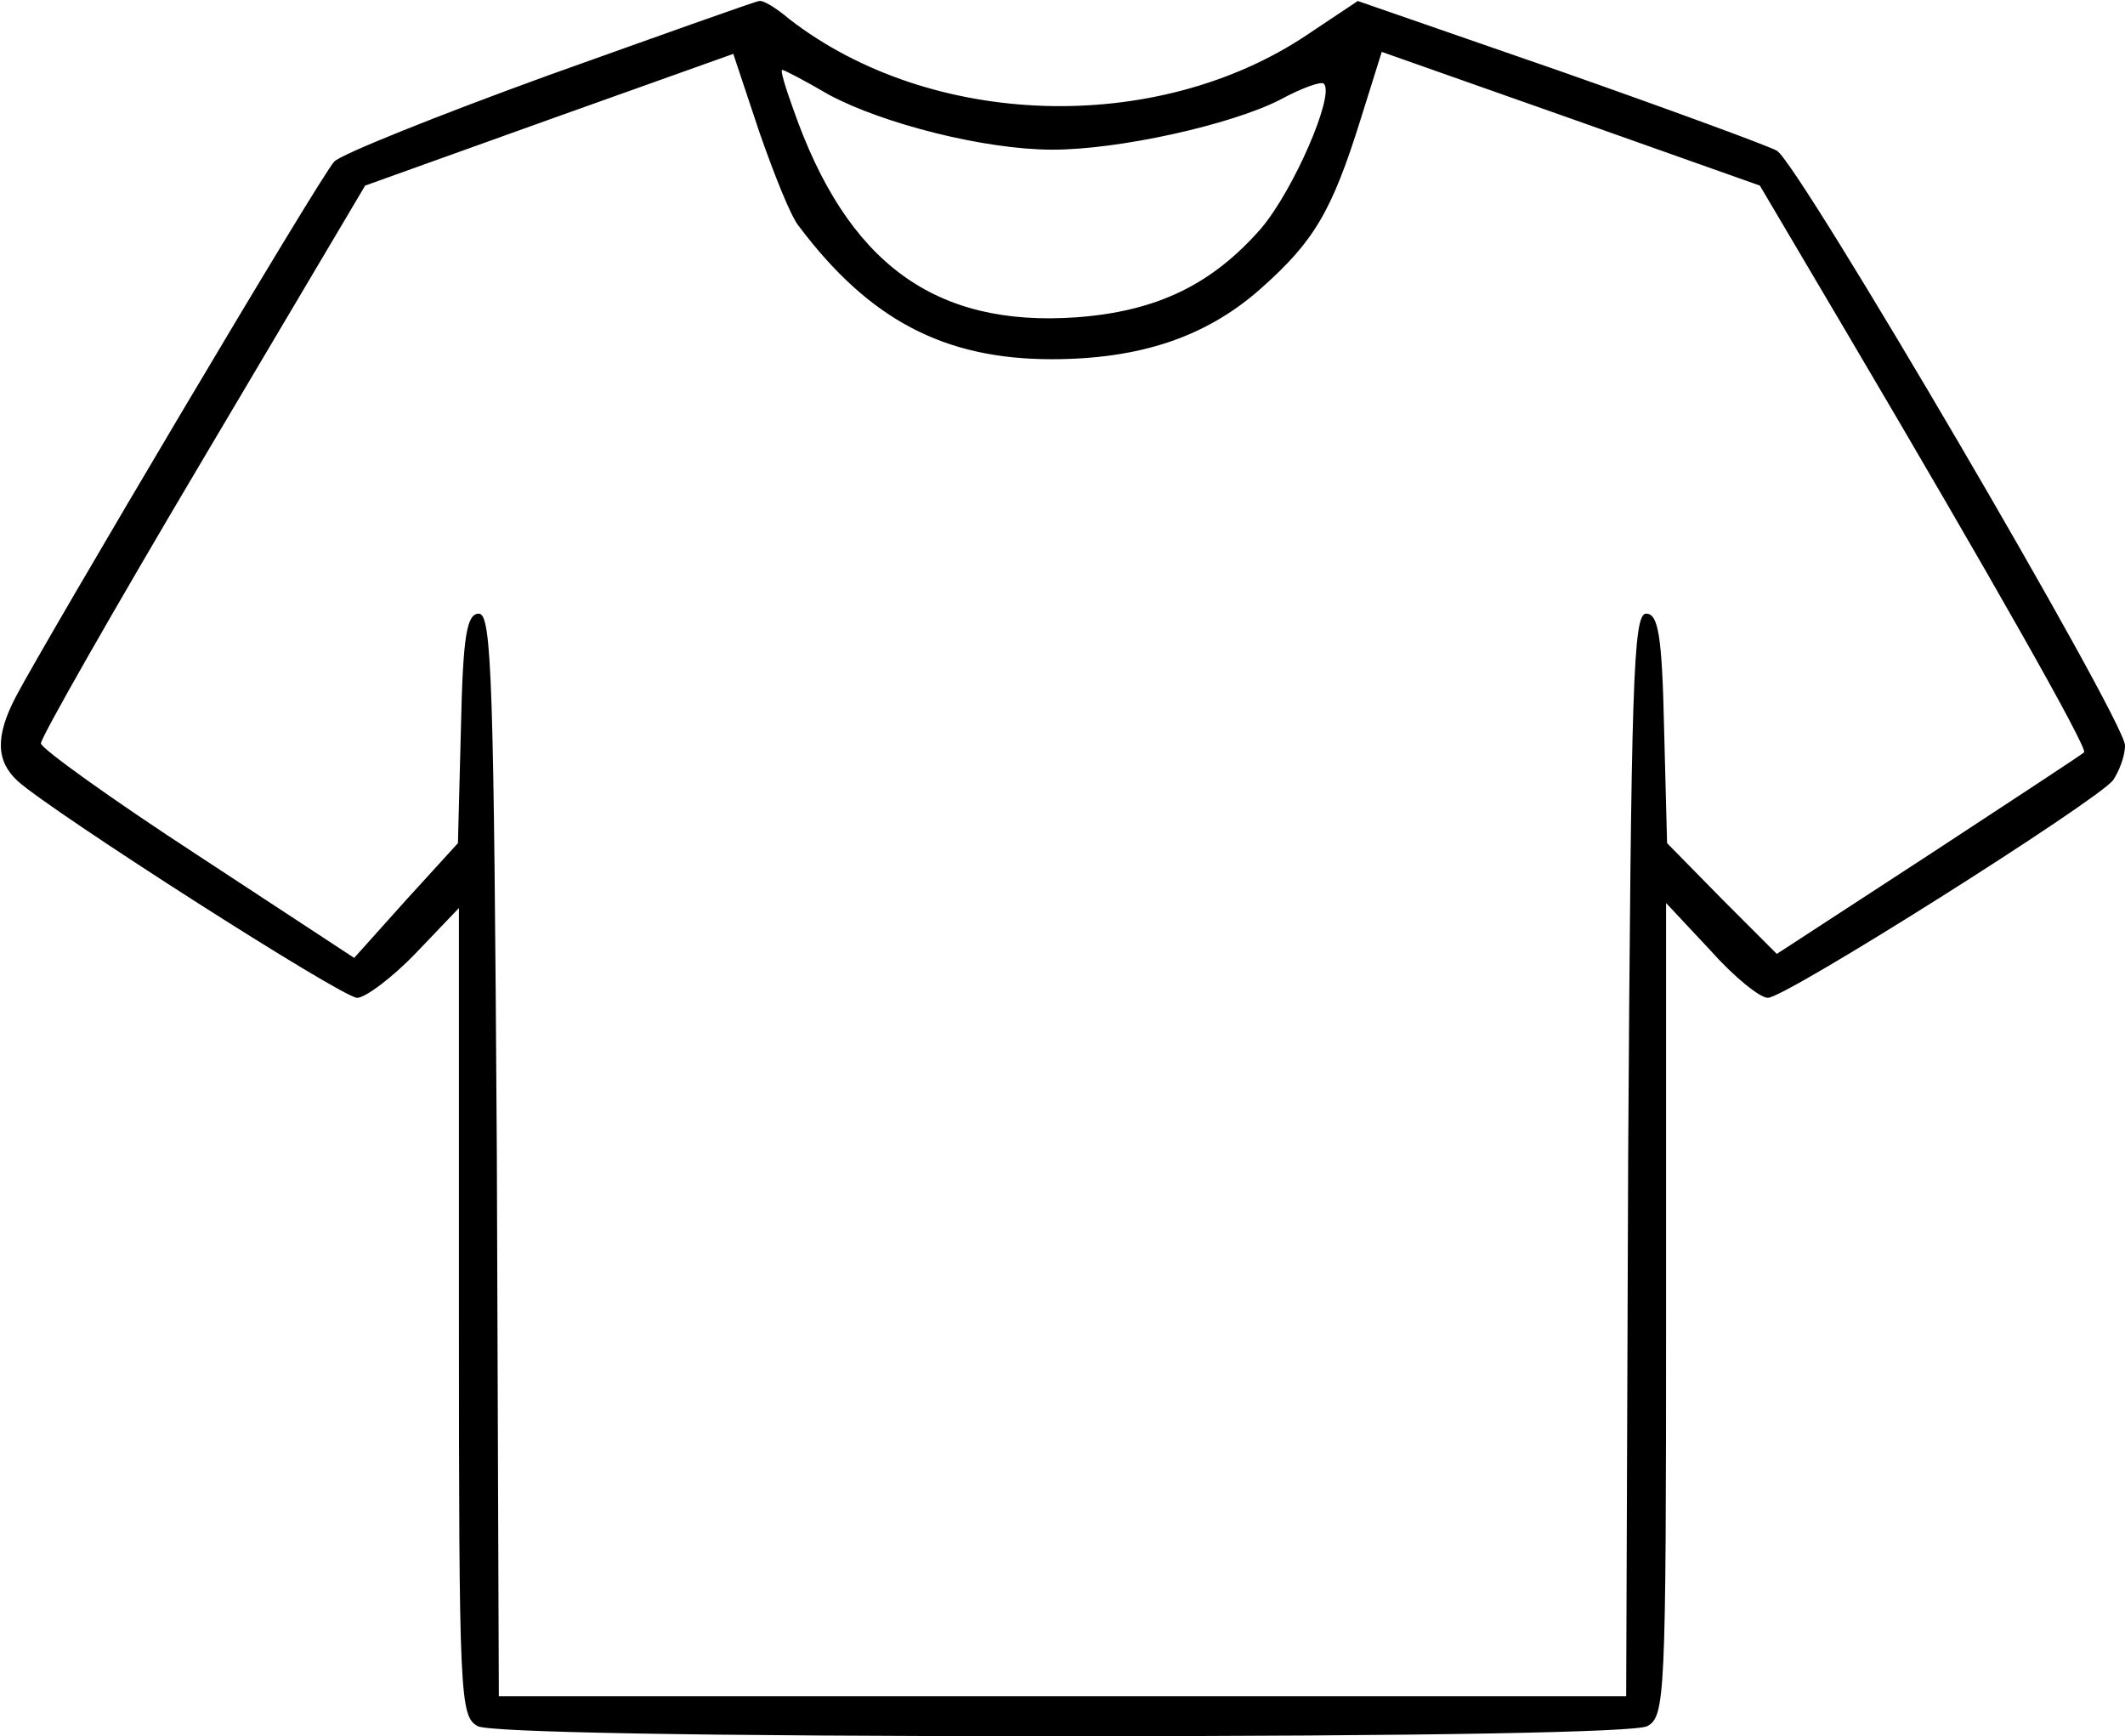 <?xml version="1.0" standalone="no"?>
<!DOCTYPE svg PUBLIC "-//W3C//DTD SVG 20010904//EN"
 "http://www.w3.org/TR/2001/REC-SVG-20010904/DTD/svg10.dtd">
<svg version="1.0" xmlns="http://www.w3.org/2000/svg"
 width="213pt" height="174pt" viewBox="0 0 213 174"
 preserveAspectRatio="xMidYMid meet">
<g transform="translate(0,174) scale(0.1,-0.1)"
fill="#000000" stroke="none">
<path d="M551 1665 c-113 -41 -210 -80 -216 -87 -13 -13 -289 -479 -319 -536
-21 -40 -20 -65 2 -85 36 -32 325 -217 340 -217 8 0 35 20 59 45 l43 45 0
-404 c0 -390 1 -406 19 -416 13 -6 215 -10 586 -10 371 0 573 4 586 10 18 10
19 26 19 418 l0 407 44 -47 c24 -27 50 -48 58 -48 18 0 328 196 346 218 6 9
12 24 12 35 0 25 -328 585 -349 596 -9 5 -107 41 -218 80 l-202 70 -51 -34
c-151 -101 -377 -94 -519 16 -13 11 -26 19 -30 18 -3 0 -98 -34 -210 -74z
m250 -152 c70 -93 145 -133 253 -133 88 0 155 22 210 71 53 47 71 77 100 170
l21 67 190 -67 189 -67 88 -149 c144 -244 241 -415 237 -419 -2 -2 -72 -48
-156 -103 l-152 -99 -55 55 -55 56 -3 115 c-2 94 -6 115 -18 115 -13 0 -15
-68 -18 -543 l-2 -542 -565 0 -565 0 -2 543 c-3 474 -5 542 -18 542 -12 0 -16
-21 -18 -115 l-3 -115 -52 -57 -52 -58 -157 103 c-86 56 -157 107 -157 112 0
6 73 134 162 284 l163 275 184 66 185 66 26 -78 c15 -43 32 -86 40 -95z m30
132 c54 -29 156 -55 224 -55 67 0 179 25 228 50 22 12 42 19 44 16 11 -11 -30
-106 -63 -145 -49 -56 -104 -83 -185 -89 -142 -10 -230 54 -284 209 -8 22 -13
39 -11 39 2 0 23 -11 47 -25z"/>
</g>
</svg>
